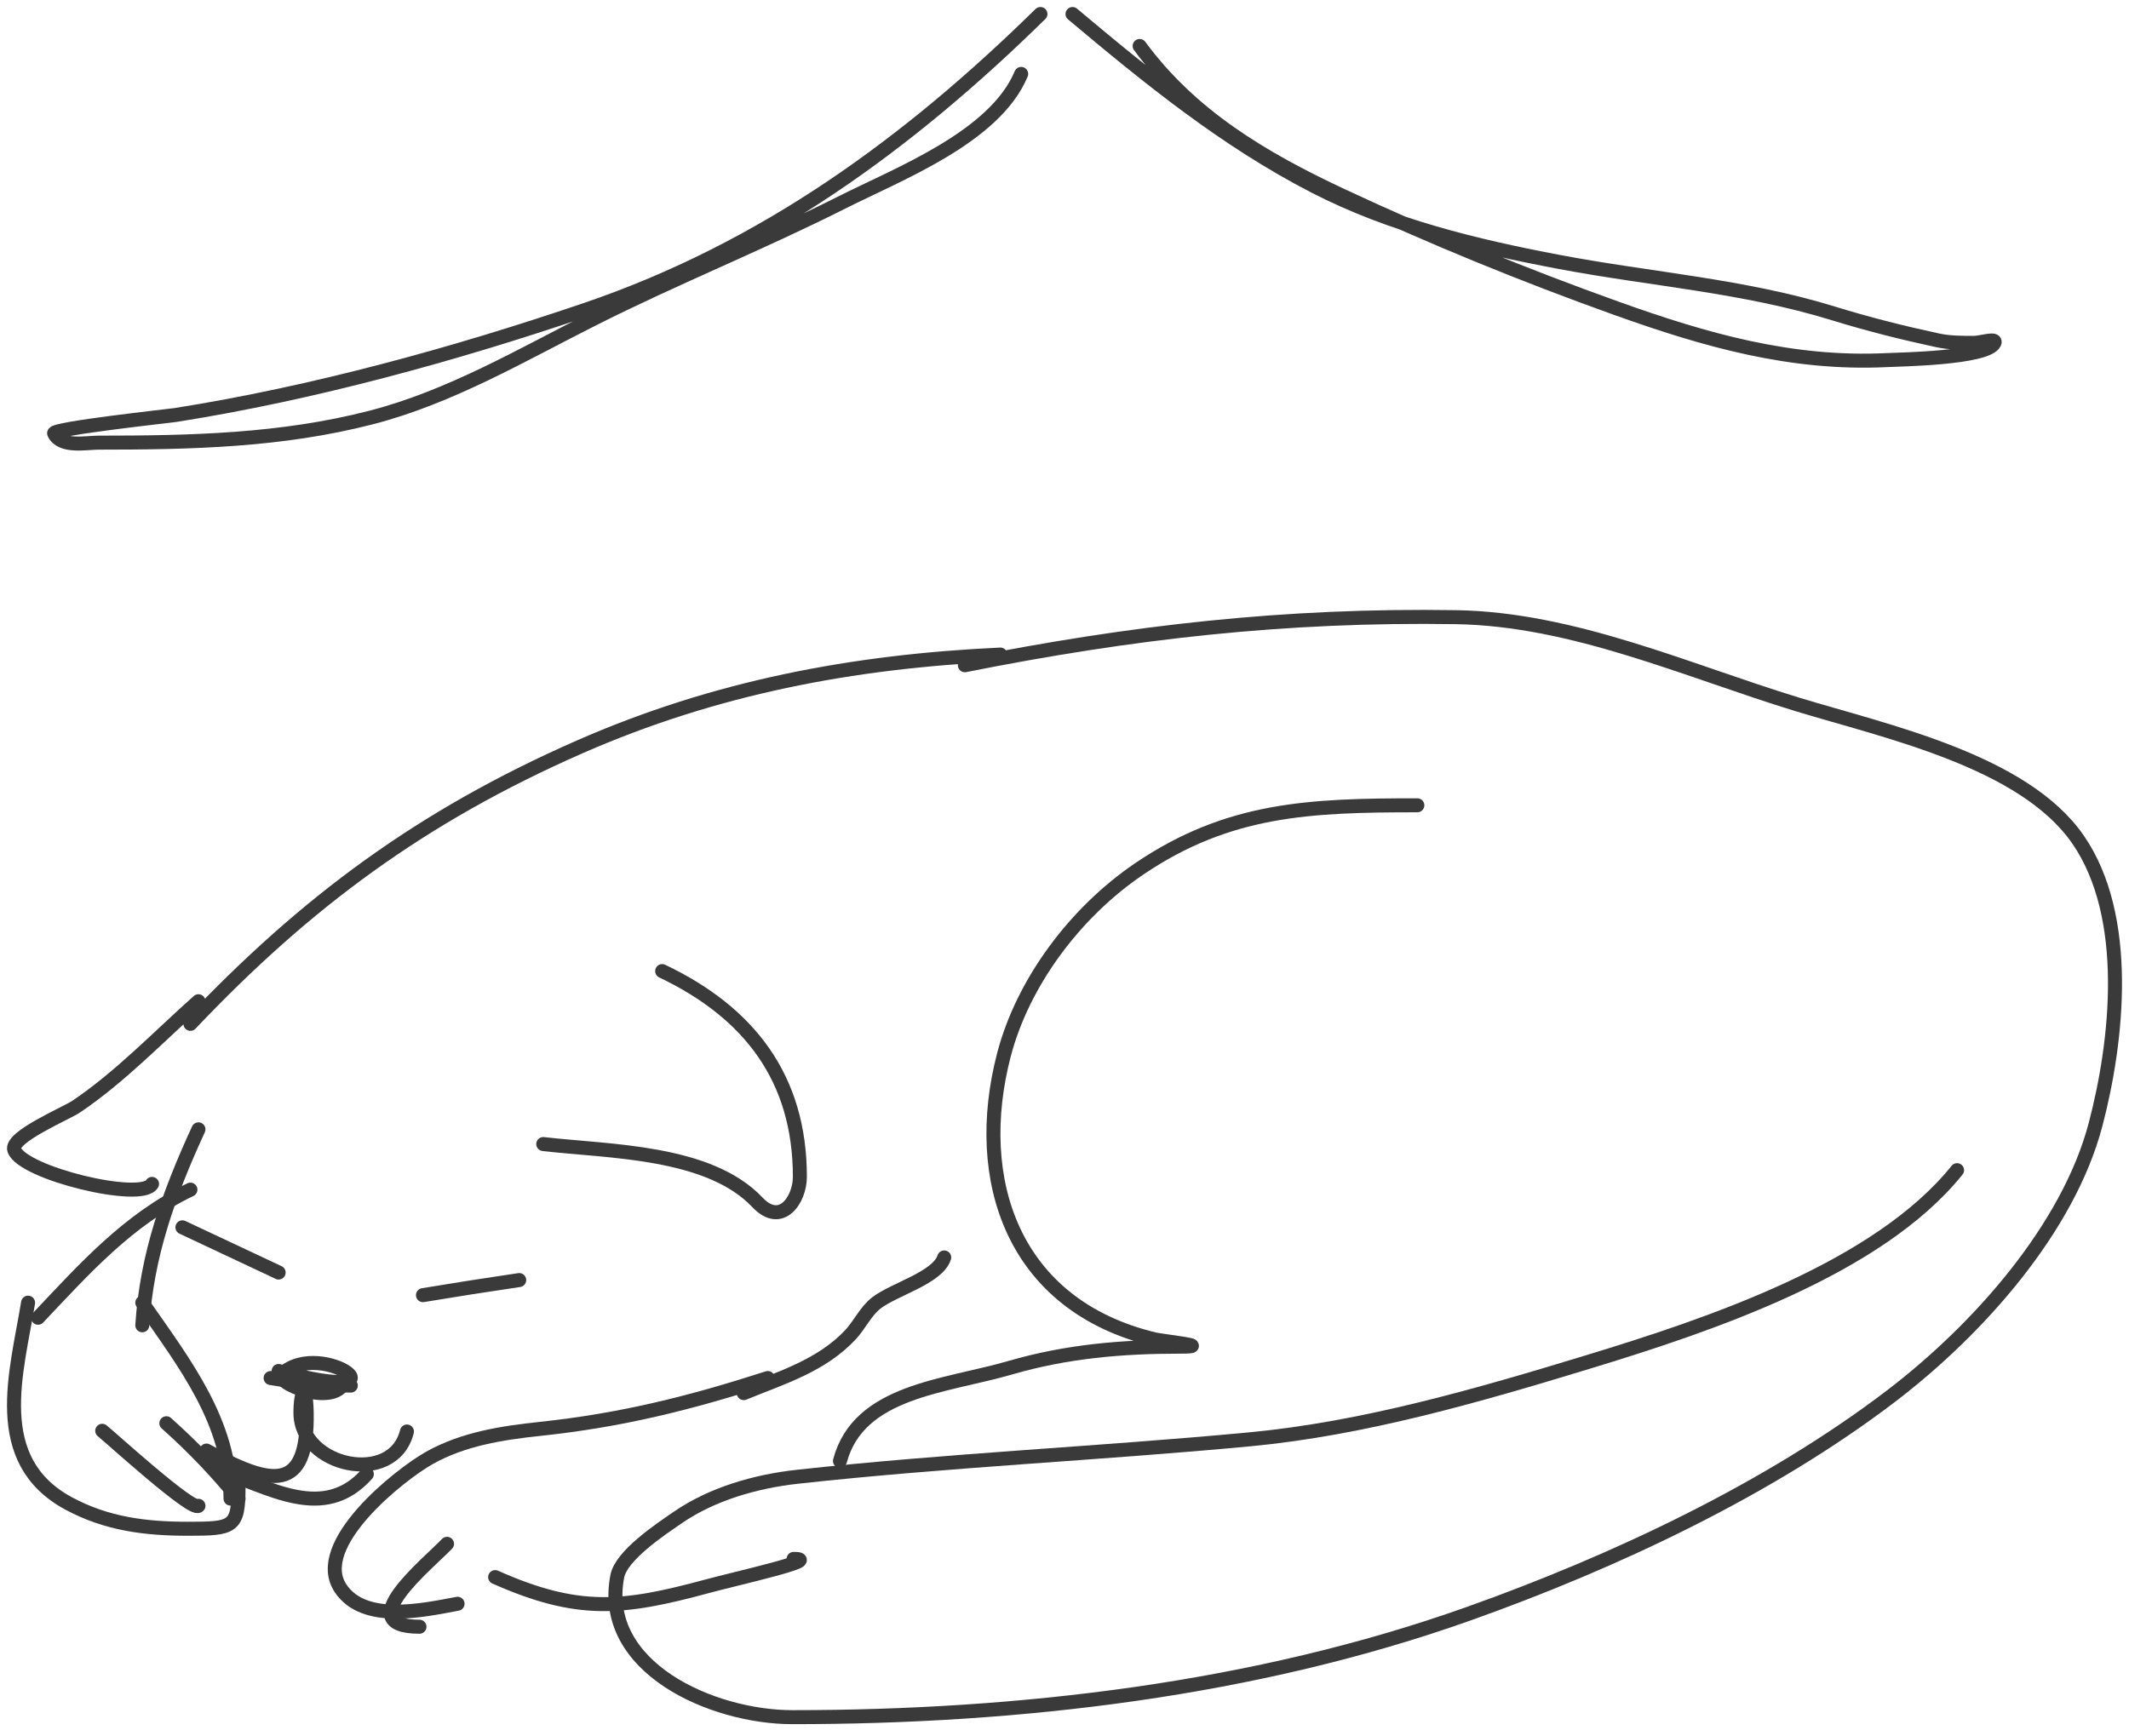 <svg width="152" height="124" viewBox="0 0 152 124" fill="none" xmlns="http://www.w3.org/2000/svg">
<path d="M13.023 87.645C15.313 88.721 17.603 89.798 19.893 90.874" stroke="#3A3A3A" stroke-linecap="round" stroke-linejoin="round"/>
<path d="M30.198 92.489C32.487 92.108 34.776 91.749 37.069 91.412" stroke="#3A3A3A" stroke-linecap="round" stroke-linejoin="round"/>
<path d="M54.817 98.408C49.236 100.207 44.347 101.425 38.569 102.038C35.815 102.329 33.067 102.76 30.658 104.112C28.526 105.308 22.211 110.32 24.329 113.444C26.005 115.916 30.143 115.002 32.667 114.528" stroke="#3A3A3A" stroke-linecap="round" stroke-linejoin="round"/>
<path d="M31.916 110.248C30.482 111.741 24.974 116.168 29.948 116.168" stroke="#3A3A3A" stroke-linecap="round" stroke-linejoin="round"/>
<path d="M35.351 112.624C41.277 115.259 44.459 114.913 50.513 113.273C52.59 112.711 58.817 111.324 56.659 111.324" stroke="#3A3A3A" stroke-linecap="round" stroke-linejoin="round"/>
<path d="M2.004 93.027C1.214 97.943 -0.826 104.293 4.926 107.378C7.624 108.824 10.371 109.172 13.431 109.172C16.649 109.172 17.03 109.09 17.03 106.198" stroke="#3A3A3A" stroke-linecap="round" stroke-linejoin="round"/>
<path d="M7.298 102.176C7.924 102.678 13.723 107.966 14.168 107.532" stroke="#3A3A3A" stroke-linecap="round" stroke-linejoin="round"/>
<path d="M11.878 101.637C13.836 103.385 15.431 105.07 17.031 107.019" stroke="#3A3A3A" stroke-linecap="round" stroke-linejoin="round"/>
<path d="M10.16 93.027C13.208 97.41 16.458 101.557 16.458 107.019" stroke="#3A3A3A" stroke-linecap="round" stroke-linejoin="round"/>
<path d="M19.321 98.408C21.209 98.719 23.282 98.947 25.046 98.947" stroke="#3A3A3A" stroke-linecap="round" stroke-linejoin="round"/>
<path d="M19.893 97.904C29.69 100.54 23.026 95.51 20.154 98.096C19.437 98.741 23.899 100.514 24.582 98.671" stroke="#3A3A3A" stroke-linecap="round" stroke-linejoin="round"/>
<path d="M14.168 71.5C11.362 73.994 8.617 76.883 5.436 79.028C4.724 79.508 0.7 81.197 1.018 82.114C1.595 83.783 10.124 85.843 10.854 84.545" stroke="#3A3A3A" stroke-linecap="round" stroke-linejoin="round"/>
<path d="M13.595 73.115C21.81 64.451 30.077 58.301 41.386 53.337C51.013 49.111 60.852 47.234 71.42 46.744" stroke="#3A3A3A" stroke-linecap="round" stroke-linejoin="round"/>
<path d="M68.886 47.507C80.773 45.135 91.801 43.88 103.948 44.073C112.336 44.205 120.445 47.895 128.302 50.297C134.65 52.237 144.478 54.325 148.362 59.955C152.162 65.463 151.176 74.357 149.614 80.297C147.665 87.713 141.247 94.945 134.997 99.709C126.307 106.331 115.311 111.517 104.868 115.233C89.627 120.657 72.795 122.626 56.569 122.626C50.828 122.626 42.806 119.065 44.072 112.562C44.363 111.071 47.124 109.235 48.391 108.365C50.842 106.683 53.929 105.788 56.952 105.456C67.718 104.274 78.458 103.8 89.228 102.785C97.374 102.017 105.564 99.642 113.326 97.276C122.047 94.619 134.062 90.609 139.725 83.564" stroke="#3A3A3A" stroke-linecap="round" stroke-linejoin="round"/>
<path d="M101.191 57.508C93.508 57.508 87.709 57.733 81.344 62.042C76.76 65.144 73.024 70.155 71.674 75.334C69.353 84.241 72.295 93.209 82.412 95.642C82.985 95.78 86.754 96.167 84.244 96.167C80.081 96.167 76.141 96.504 72.132 97.67C67.474 99.026 61.311 99.294 59.969 104.328" stroke="#3A3A3A" stroke-linecap="round" stroke-linejoin="round"/>
<path d="M53.099 99.485C55.807 98.378 58.637 97.525 60.703 95.333C61.368 94.627 61.823 93.606 62.591 93.027C63.893 92.045 66.945 91.241 67.412 89.798" stroke="#3A3A3A" stroke-linecap="round" stroke-linejoin="round"/>
<path d="M15.313 104.866C19.324 106.261 23.108 108.704 26.191 105.27" stroke="#3A3A3A" stroke-linecap="round" stroke-linejoin="round"/>
<path d="M14.741 103.587C19.348 106.114 22.005 106.67 21.897 100.866C21.858 98.786 21.45 99.271 21.45 100.892C21.45 104.74 28.076 106.189 29.053 102.227" stroke="#3A3A3A" stroke-linecap="round" stroke-linejoin="round"/>
<path d="M2.718 94.103C6.025 90.606 9.149 87.091 13.595 84.954" stroke="#3A3A3A" stroke-linecap="round" stroke-linejoin="round"/>
<path d="M14.168 80.649C12.034 85.288 10.478 89.647 10.16 94.641" stroke="#3A3A3A" stroke-linecap="round" stroke-linejoin="round"/>
<path d="M38.786 81.699C43.45 82.242 50.596 82.175 54.078 85.863C55.76 87.644 57.107 85.686 57.107 84.041C57.107 76.994 53.487 72.307 47.276 69.347" stroke="#3A3A3A" stroke-linecap="round" stroke-linejoin="round"/>
<path d="M74.282 1C64.9 10.21 54.575 17.789 41.767 22.138C32.417 25.313 22.343 28.085 12.538 29.635C12.18 29.692 3.699 30.613 3.865 30.951C4.372 31.983 6.135 31.61 7.036 31.61C13.618 31.61 20.07 31.47 26.484 29.818C32.171 28.353 37.285 25.323 42.455 22.723C48.257 19.806 54.308 17.382 60.107 14.458C64.212 12.388 71.026 9.781 72.907 5.279" stroke="#3A3A3A" stroke-linecap="round" stroke-linejoin="round"/>
<path d="M76.573 1C82.007 5.564 87.47 10.021 93.882 13.322C99.301 16.111 105.304 17.567 111.305 18.703C117.867 19.945 124.513 20.407 130.897 22.382C133.339 23.137 135.83 23.764 138.335 24.303C139.203 24.489 140.055 24.484 140.941 24.484C141.422 24.484 142.602 24.091 142.386 24.502C141.82 25.58 135.692 25.668 134.702 25.716C127.867 26.046 121.733 24.282 115.414 22.02C108.76 19.637 102.206 16.957 95.822 13.974C90.1 11.3 85.018 8.254 81.366 3.283" stroke="#3A3A3A" stroke-linecap="round" stroke-linejoin="round"/>
</svg>
